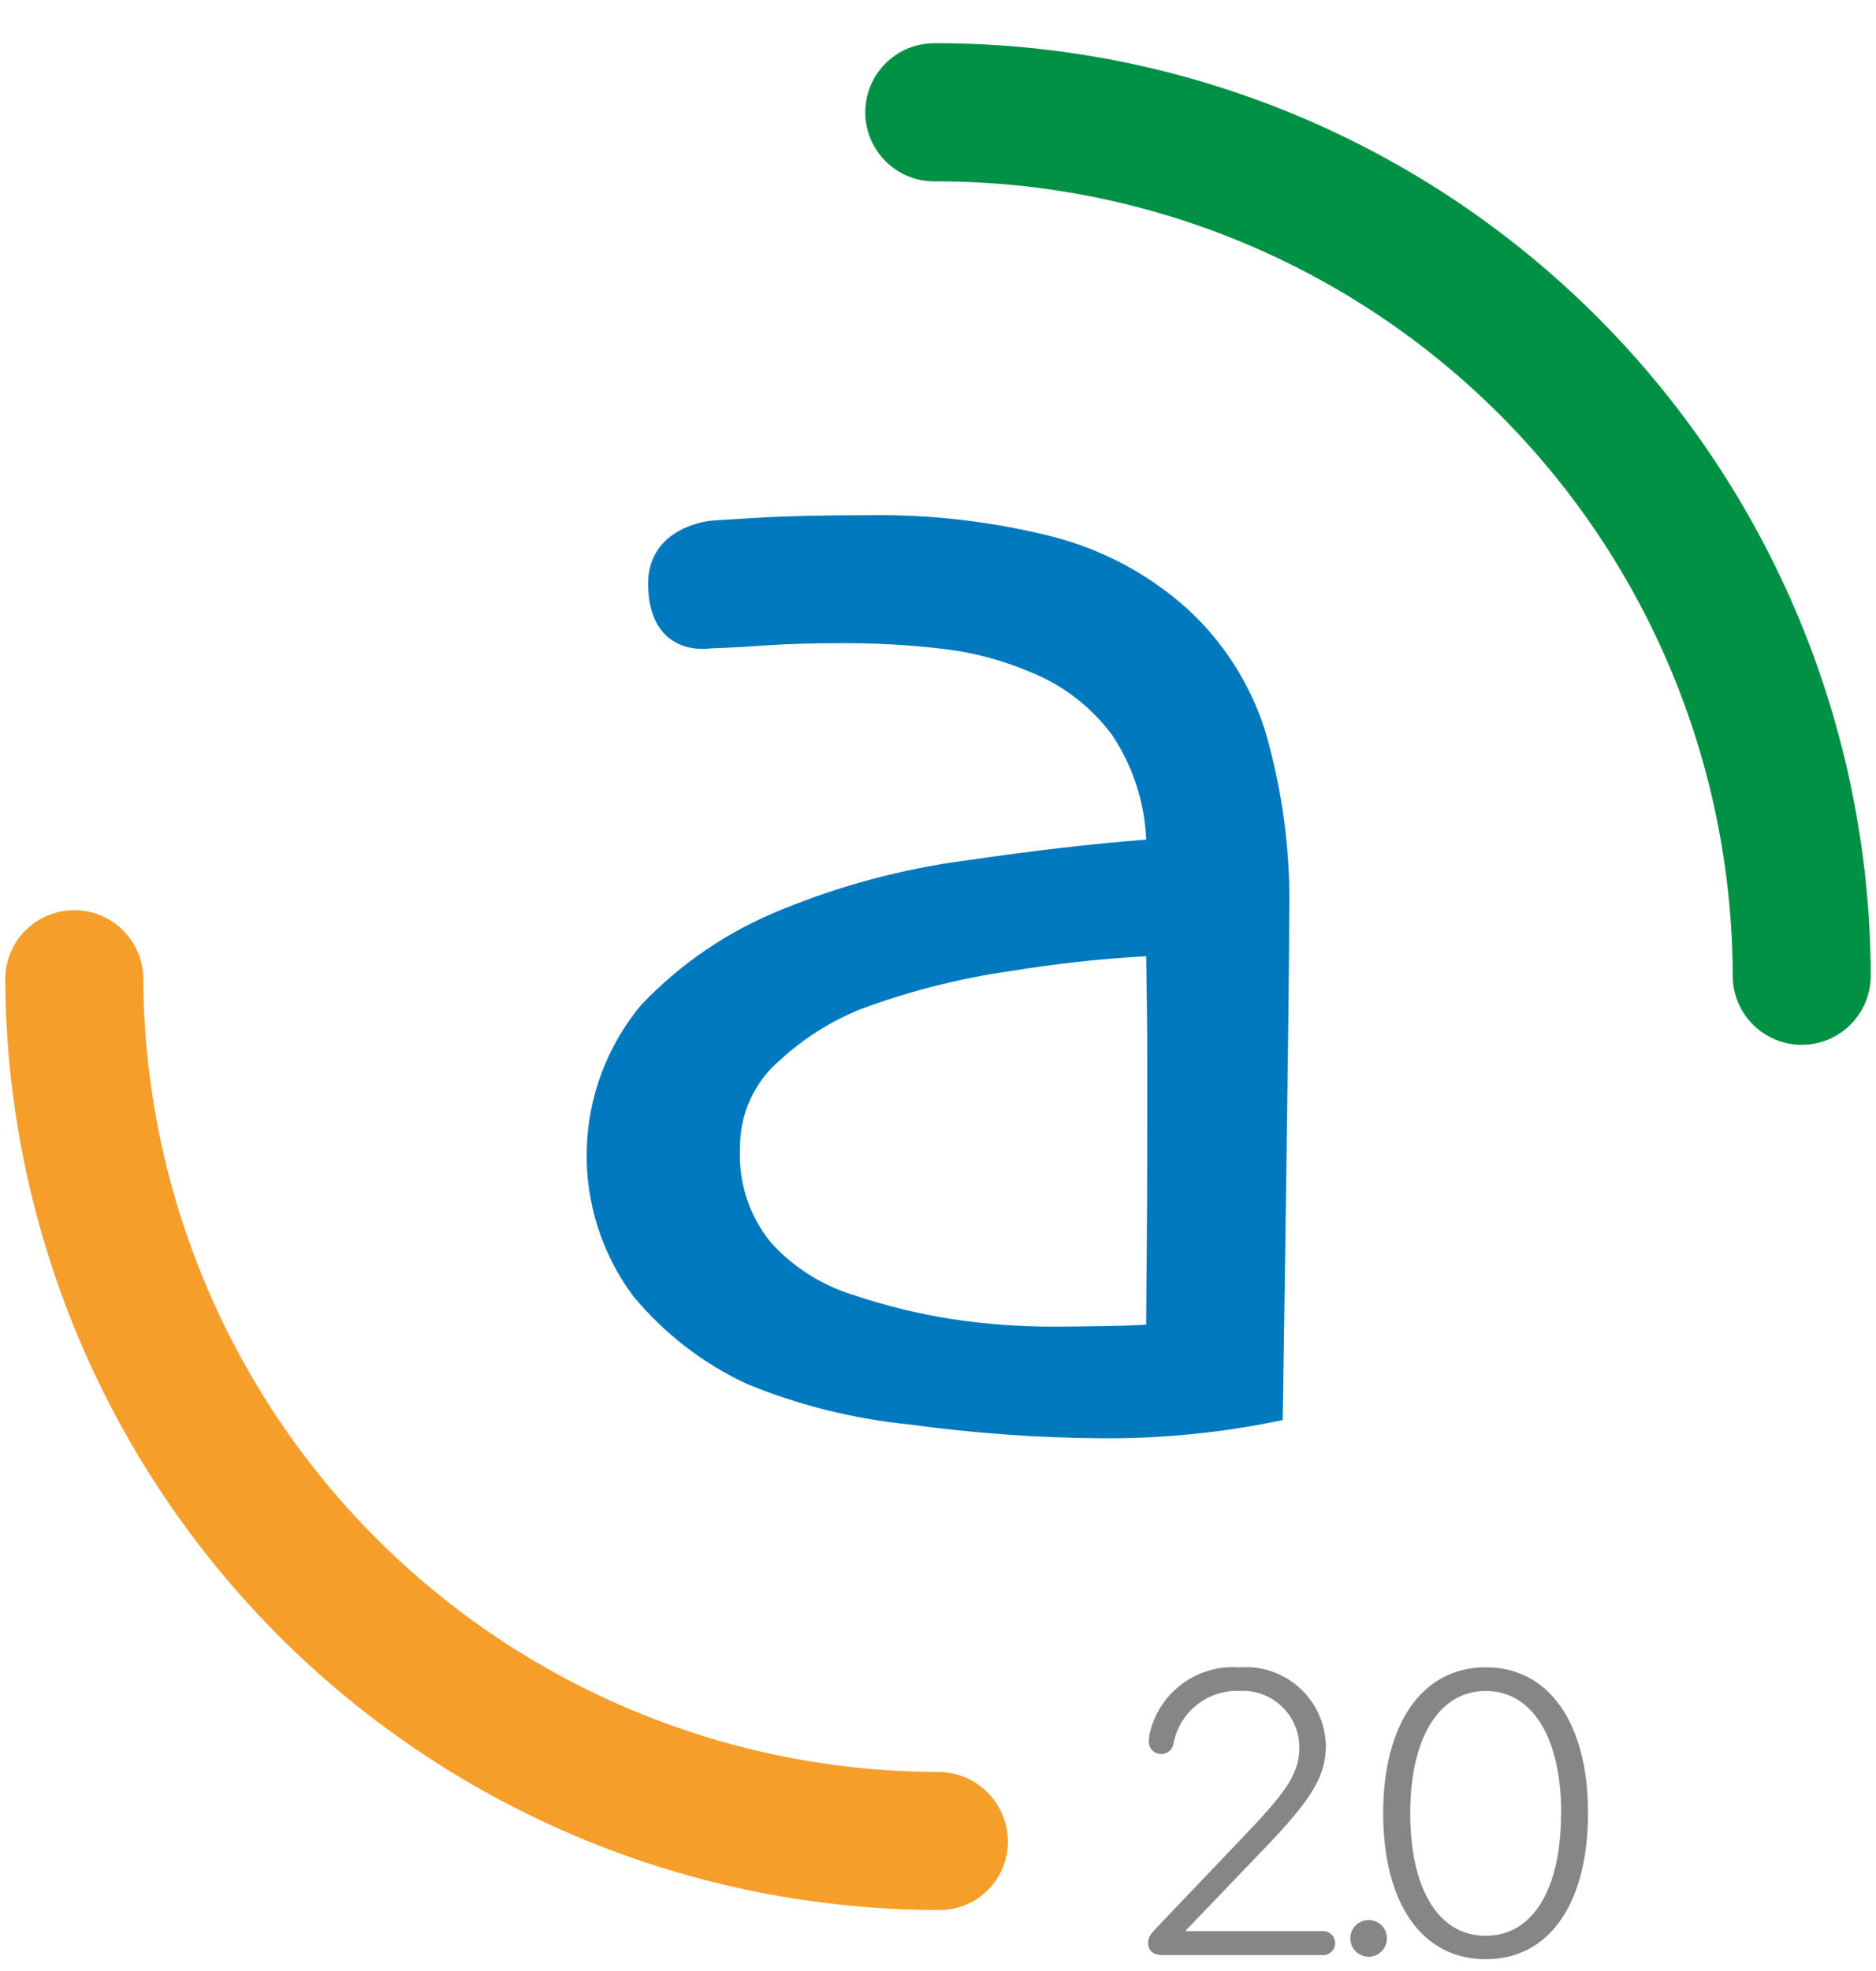 <svg width="40" height="42" viewBox="0 0 40 42" fill="none" xmlns="http://www.w3.org/2000/svg">
<path d="M24.461 24.04V22.513C24.461 21.917 24.453 21.204 24.439 20.376C23.467 20.43 22.498 20.536 21.538 20.694C20.443 20.85 19.367 21.125 18.331 21.512C17.704 21.767 17.128 22.133 16.63 22.591C16.357 22.823 16.139 23.112 15.992 23.439C15.845 23.765 15.772 24.12 15.779 24.478C15.743 25.201 15.977 25.912 16.434 26.473C16.91 27.001 17.521 27.389 18.201 27.596C18.887 27.827 19.591 27.998 20.306 28.11C21.024 28.218 21.749 28.271 22.476 28.269C22.737 28.269 23.086 28.265 23.523 28.258C23.959 28.251 24.264 28.24 24.439 28.226C24.439 27.993 24.443 27.51 24.45 26.776C24.458 26.041 24.461 25.129 24.461 24.04ZM27.35 30.26C26.085 30.527 24.794 30.657 23.501 30.649C22.129 30.64 20.759 30.541 19.4 30.355C18.208 30.237 17.04 29.947 15.932 29.493C14.991 29.057 14.16 28.416 13.5 27.617C12.829 26.716 12.48 25.615 12.51 24.491C12.539 23.368 12.946 22.287 13.664 21.422C14.512 20.526 15.547 19.826 16.695 19.372C17.94 18.863 19.245 18.516 20.578 18.338C22.033 18.126 23.32 17.977 24.439 17.891C24.406 17.093 24.153 16.32 23.708 15.656C23.259 15.054 22.651 14.589 21.952 14.314C21.388 14.075 20.793 13.914 20.186 13.836C19.404 13.741 18.617 13.697 17.83 13.706C17.321 13.706 16.843 13.72 16.398 13.749C15.954 13.778 15.809 13.79 15.125 13.818C15.125 13.818 13.867 14.024 13.819 12.502C13.778 11.203 15.171 11.095 15.171 11.095C15.331 11.081 15.553 11.07 16.156 11.033C16.759 10.996 17.541 10.979 18.501 10.979C19.832 10.957 21.159 11.111 22.45 11.437C23.51 11.711 24.489 12.234 25.306 12.964C26.073 13.663 26.644 14.55 26.964 15.537C27.351 16.846 27.528 18.208 27.488 19.573C27.492 21.095 27.35 30.26 27.35 30.26Z" fill="#0079BE"/>
<path d="M39.888 20.792C39.888 21.183 39.733 21.557 39.457 21.833C39.181 22.109 38.807 22.264 38.416 22.264C38.026 22.264 37.652 22.109 37.376 21.833C37.1 21.557 36.945 21.183 36.945 20.792C36.934 16.303 35.145 12.001 31.969 8.828C28.793 5.656 24.489 3.871 20 3.865H19.921C19.53 3.865 19.156 3.71 18.88 3.434C18.604 3.158 18.449 2.783 18.449 2.393C18.449 2.003 18.604 1.628 18.88 1.352C19.156 1.076 19.53 0.921 19.921 0.921H20C25.269 0.928 30.32 3.023 34.048 6.747C37.775 10.47 39.875 15.52 39.888 20.788V20.792Z" fill="#009145"/>
<path d="M21.49 39.229C21.492 39.421 21.456 39.611 21.384 39.79C21.312 39.968 21.206 40.13 21.071 40.267C20.936 40.404 20.775 40.513 20.598 40.587C20.421 40.661 20.23 40.7 20.038 40.7H20.025C14.76 40.696 9.71 38.609 5.979 34.894C2.248 31.179 0.139 26.139 0.112 20.874V20.869C0.112 20.479 0.266 20.104 0.542 19.828C0.817 19.551 1.192 19.396 1.582 19.395C1.972 19.395 2.347 19.549 2.623 19.825C2.899 20.101 3.055 20.475 3.055 20.865C3.077 25.347 4.871 29.639 8.045 32.804C11.22 35.969 15.518 37.75 20 37.758C20.392 37.757 20.769 37.911 21.048 38.187C21.327 38.462 21.486 38.837 21.49 39.229Z" fill="#F59E2A"/>
<path d="M24.48 41.413C24.48 41.296 24.509 41.242 24.64 41.1L26.621 39.023C27.479 38.12 27.704 37.755 27.704 37.225C27.702 37.062 27.668 36.9 27.602 36.751C27.537 36.602 27.442 36.467 27.323 36.356C27.204 36.244 27.063 36.158 26.91 36.102C26.757 36.046 26.594 36.022 26.431 36.031C26.098 36.018 25.771 36.126 25.512 36.335C25.252 36.544 25.077 36.84 25.018 37.168C25.005 37.232 24.969 37.288 24.916 37.327C24.864 37.365 24.799 37.383 24.734 37.377C24.67 37.371 24.61 37.341 24.565 37.293C24.521 37.245 24.496 37.183 24.495 37.118C24.496 37.068 24.5 37.017 24.508 36.968C24.599 36.537 24.843 36.153 25.195 35.889C25.547 35.624 25.983 35.497 26.422 35.53C26.655 35.511 26.889 35.539 27.11 35.614C27.331 35.689 27.535 35.809 27.708 35.965C27.881 36.122 28.021 36.312 28.117 36.525C28.214 36.737 28.266 36.967 28.27 37.201C28.27 37.849 27.965 38.346 26.949 39.4L25.285 41.135V41.151H28.199C28.233 41.149 28.268 41.154 28.301 41.166C28.333 41.178 28.363 41.197 28.388 41.221C28.413 41.245 28.434 41.273 28.447 41.305C28.461 41.337 28.468 41.372 28.468 41.406C28.468 41.441 28.461 41.475 28.447 41.507C28.434 41.539 28.413 41.568 28.388 41.592C28.363 41.616 28.333 41.634 28.301 41.646C28.268 41.658 28.233 41.663 28.199 41.661H24.759C24.593 41.656 24.48 41.563 24.48 41.413Z" fill="#868686"/>
<path d="M28.791 41.305C28.791 41.201 28.832 41.102 28.905 41.028C28.978 40.955 29.078 40.914 29.181 40.914C29.285 40.914 29.385 40.955 29.458 41.028C29.531 41.102 29.572 41.201 29.572 41.305C29.572 41.408 29.531 41.508 29.458 41.581C29.385 41.655 29.285 41.696 29.181 41.696C29.078 41.696 28.978 41.655 28.905 41.581C28.832 41.508 28.791 41.408 28.791 41.305Z" fill="#868686"/>
<path d="M29.492 38.638C29.492 36.744 30.316 35.528 31.678 35.528C33.041 35.528 33.86 36.739 33.86 38.63C33.86 40.54 33.049 41.749 31.678 41.749C30.308 41.749 29.492 40.544 29.492 38.638ZM33.288 38.638C33.288 37.054 32.689 36.033 31.678 36.033C30.667 36.033 30.069 37.062 30.069 38.633C30.069 40.235 30.658 41.25 31.678 41.25C32.698 41.25 33.285 40.235 33.285 38.638H33.288Z" fill="#868686"/>
</svg>
